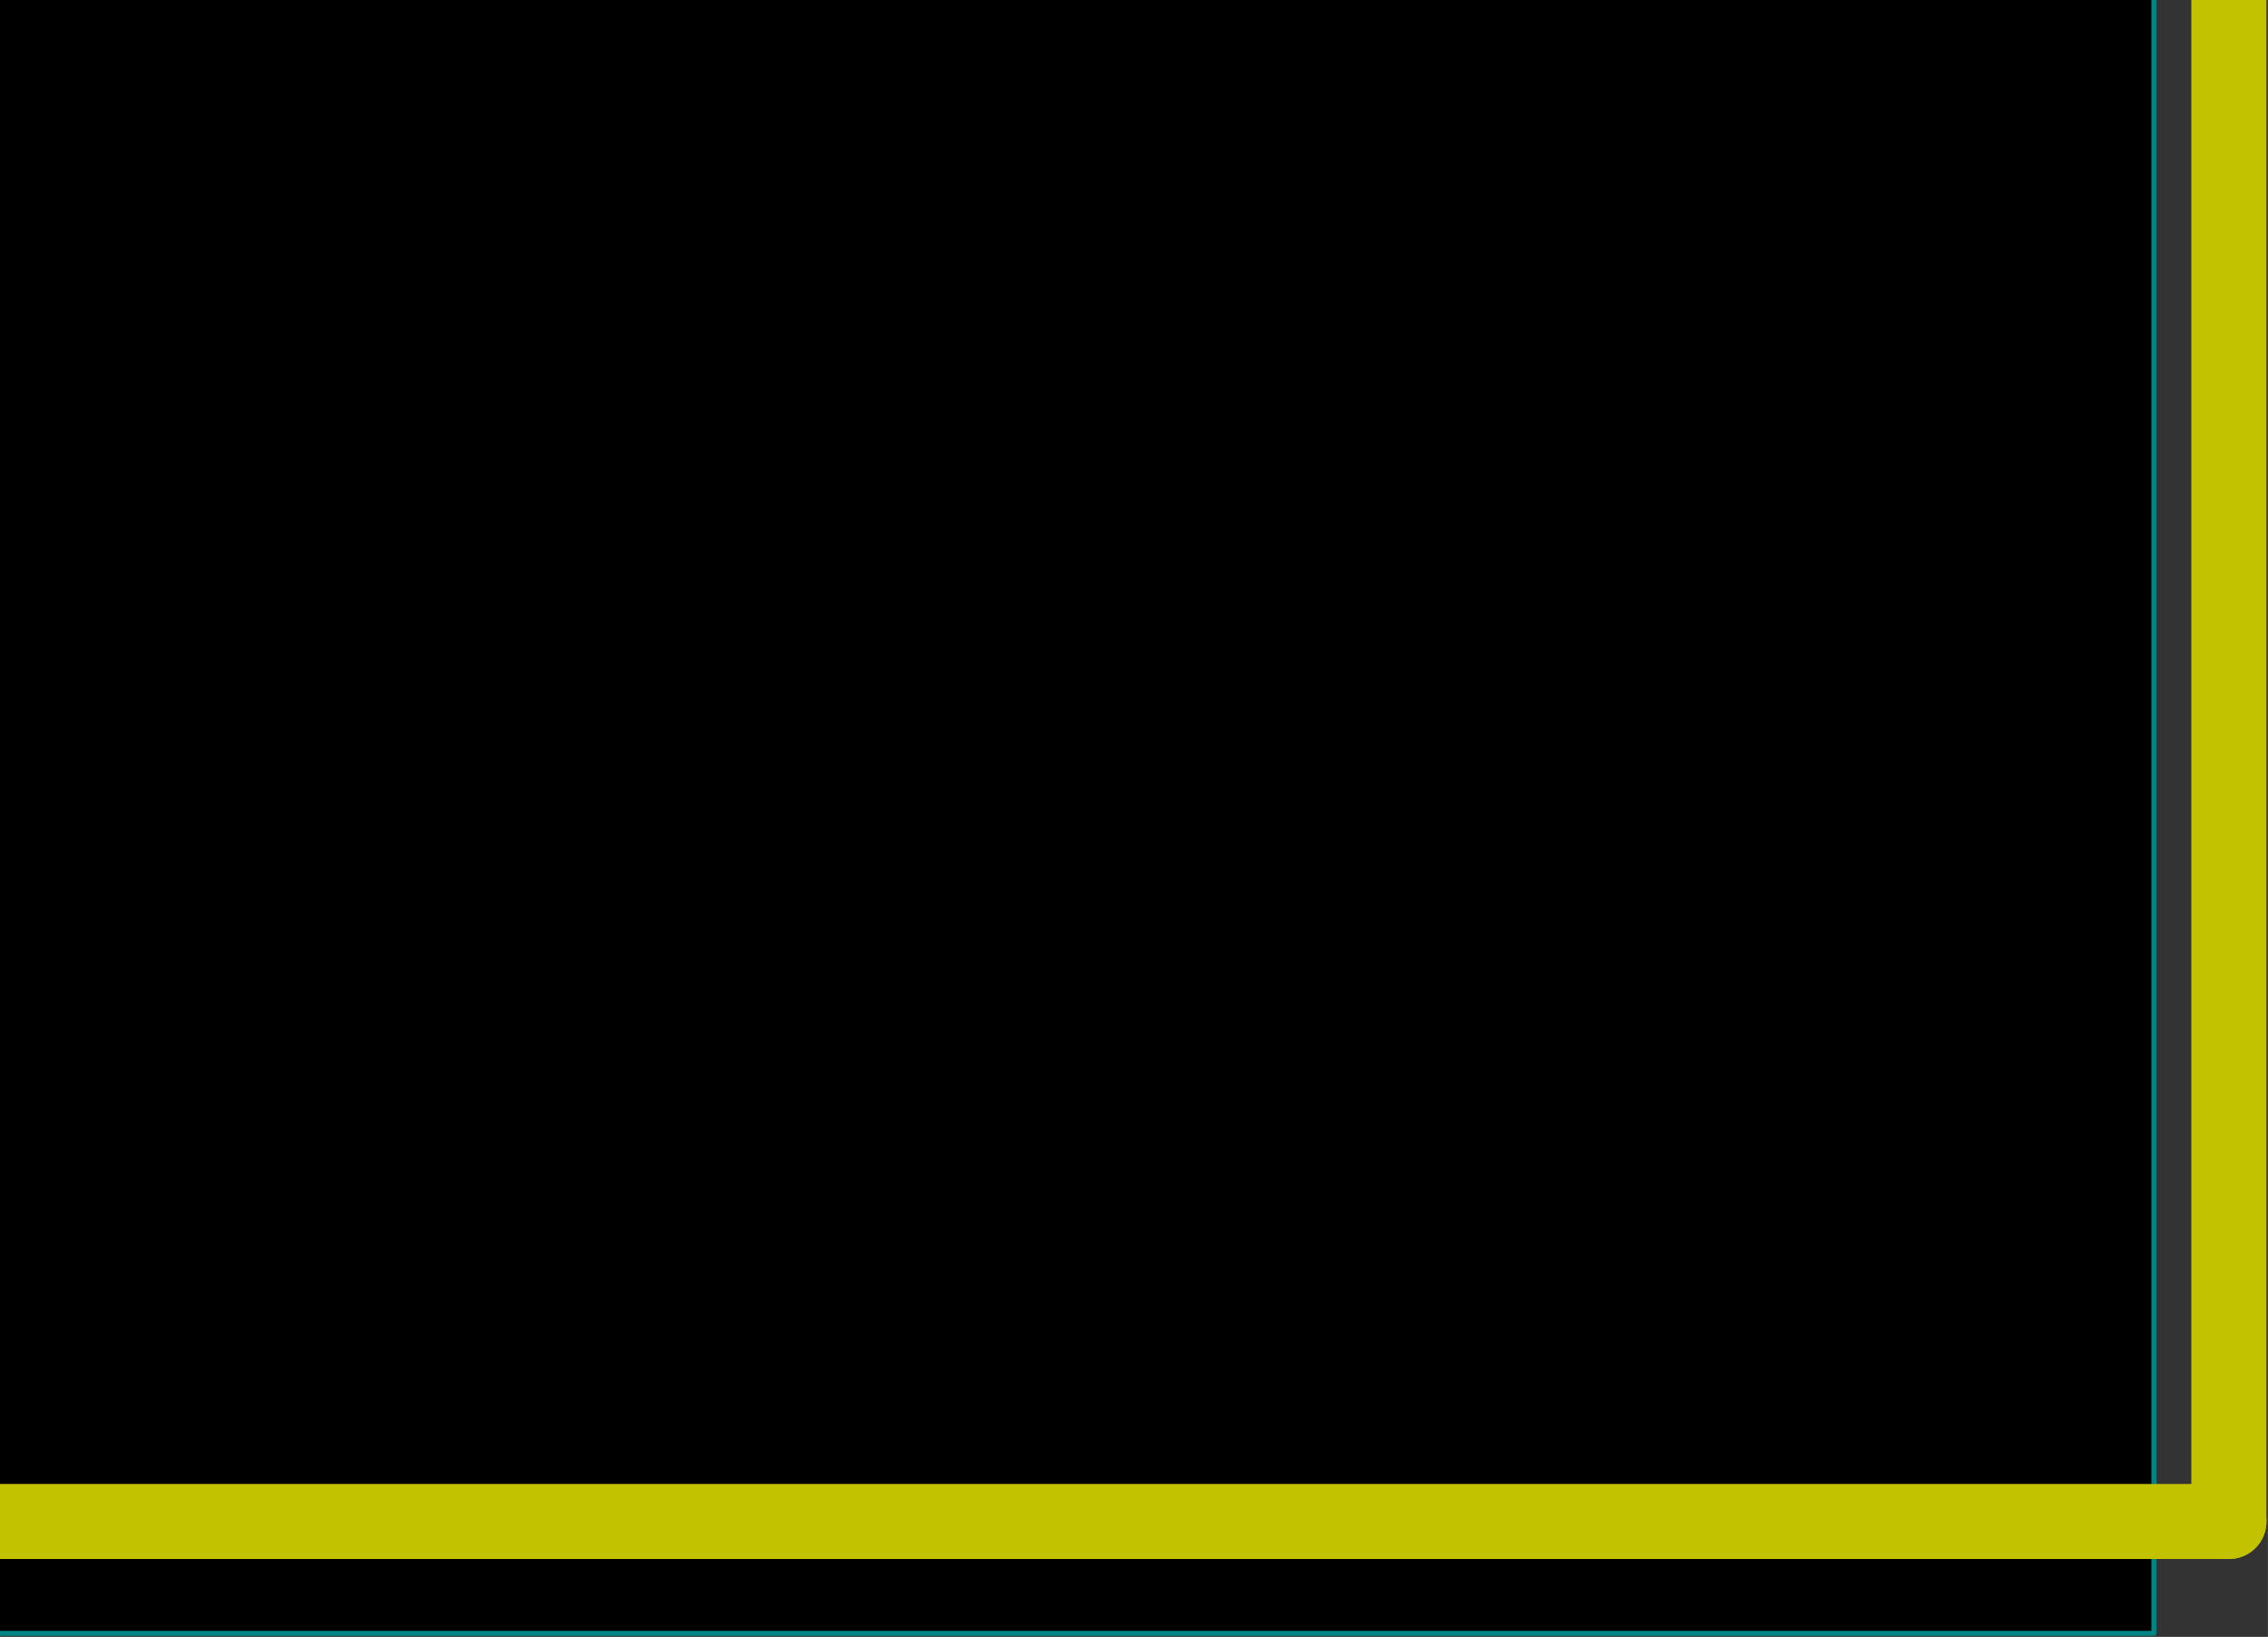 <?xml version="1.0" encoding="UTF-8" standalone="no"?>
<svg
   xmlns:dc="http://purl.org/dc/elements/1.1/"
   xmlns:cc="http://creativecommons.org/ns#"
   xmlns:rdf="http://www.w3.org/1999/02/22-rdf-syntax-ns#"
   xmlns:svg="http://www.w3.org/2000/svg"
   xmlns="http://www.w3.org/2000/svg"
   id="svg1126"
   viewBox="0 0 23573.914 17019.919"
   height="4.323cm"
   width="5.988cm"
   version="1.1">
  <rect x="0" y="0" width="23573.914" height="17019.919" fill="#333333" stroke="none"/>
  <defs
     id="defs1130" />
  <title
     id="title2">SVG Picture created as captobox-F_SilkS.svg date 2019/07/12 15:38:35 </title>
  <desc
     id="desc4">Picture generated by PCBNEW </desc>
  <g
     transform="matrix(13.217,0,0,13.217,-476434.62,-514181.65)"
     id="g948"
     style="fill:#000000;fill-opacity:1;stroke:#008484;stroke-width:3.937;stroke-linecap:round;stroke-linejoin:round;stroke-opacity:1">
    <path
       id="path892"
       d="M 37741,40188 H 14258 V 29507 h 14534 v 87 l 1,69 v 53 l 1,40 1,27 3,18 3,10 4,5 5,2 h 2 l 11,-2 6,-8 2,-19 1,-33 v -14 l 2,-51 6,-34 12,-20 18,-9 11,-1 23,3 15,10 9,22 4,35 v 38 l 1,40 1,25 4,12 8,5 13,1 h 26 l -3,-67 h 41 l 7,35 23,23 37,8 7,1 29,-3 21,-7 4,-2 10,-7 2,7 8,9 12,3 9,-2 6,-6 3,-16 1,-28 1,-44 v -3 l -1,-16 h 71 v 49 l 1,33 2,19 5,10 7,3 5,1 10,-2 6,-7 3,-18 1,-31 v -26 l 1,-32 h 118 l 4,42 11,35 7,12 28,21 36,6 36,-11 16,-5 3,5 9,8 16,3 h 25 v -215 h 40 l 5,20 9,33 14,47 16,49 12,33 9,20 9,9 9,2 h 1 l 12,-6 11,-17 12,-30 9,-29 12,-35 11,-25 7,-10 h 2 l 7,13 10,27 11,36 2,5 12,39 11,22 10,10 7,2 8,-3 8,-8 9,-17 11,-28 4,-11 h 71 l 7,35 23,23 37,8 7,1 29,-3 21,-7 4,-2 10,-7 2,7 8,9 12,3 9,-2 6,-6 3,-16 1,-28 1,-44 v -3 l -2,-55 -5,-38 -12,-24 -19,-13 -12,-2 h 110 v 231 h 25 l 12,-1 7,-5 4,-14 2,-25 v -39 l 1,-47 3,-20 h 117 v 33 l 1,10 9,50 18,33 30,19 41,6 32,-3 27,-8 6,-3 13,-13 -4,-14 -2,-2 -12,-10 -14,2 -15,7 -33,8 -30,-8 -21,-20 -7,-27 9,-5 24,-3 35,-1 h 7 75 v -31 l -8,-44 -22,-34 -33,-21 -42,-5 -36,14 -29,27 -13,21 -6,22 h -117 l 1,-10 10,-18 18,-9 27,-4 v 0 l 27,-7 11,-13 -5,-15 -19,-7 -25,1 -21,7 -19,7 -9,-2 v 0 l -9,-7 -16,-3 h -25 -110 l -18,-3 h -23 l -36,3 -25,8 -13,12 3,12 10,7 20,6 7,-5 14,-8 25,-1 23,5 11,6 9,20 3,15 -2,14 -9,7 -21,2 h -20 l -45,6 -29,15 -13,27 -1,16 h -71 l 10,-29 18,-56 17,-57 3,-17 -10,-4 -8,1 -13,5 -10,12 -9,23 -11,39 v 2 l -10,36 -9,27 -6,14 -2,1 -5,-9 -10,-24 -12,-33 -4,-12 -16,-46 -15,-27 -13,-7 -13,13 -15,32 -12,33 -13,35 -11,26 -8,12 h -2 l -6,-13 -9,-28 -10,-35 -1,-5 -11,-38 -8,-22 -10,-10 -11,-3 -9,1 -5,4 -1,11 h -40 v -116 h -25 l -14,2 -7,7 -3,17 -1,33 v 60 l -28,-14 -35,-8 -34,8 -26,21 -6,10 -9,36 -3,43 h -118 v -15 l 4,-30 10,-18 18,-9 27,-4 v 0 l 28,-8 10,-12 -5,-16 -18,-8 -26,2 -19,7 -20,8 -10,-1 v -1 l -9,-8 -11,-2 -9,2 -6,6 -3,14 -2,25 v 40 29 h -71 l -1,-39 -5,-38 -12,-24 -19,-13 -30,-5 h -23 l -36,3 -25,8 -13,12 3,12 10,7 20,6 7,-5 14,-7 25,-2 27,5 h 3 l 12,15 4,21 -1,16 -7,9 -18,3 h -26 l -45,6 -29,15 -13,27 -1,16 h -41 l -1,-27 -4,-53 -6,-36 -11,-24 -16,-16 -19,-9 -32,-2 -26,8 -35,14 v -95 l 1,-44 1,-28 3,-14 5,-4 8,2 36,10 h 35 l 25,-8 18,-25 10,-36 4,-43 -1,-2 h 46 l 1,36 5,23 12,19 11,11 35,23 41,7 40,-9 13,-8 15,-14 -1,-12 -3,-3 -16,-9 -14,4 -32,11 -31,-3 -24,-13 -12,-21 v -6 l 2,-9 10,-6 21,-2 37,-1 h 5 38 l 22,-2 11,-5 3,-9 1,-4 h 50 v 51 l 1,34 2,20 4,11 7,4 h 6 l 10,-1 5,-8 4,-17 1,-31 v -28 -41 l 2,-27 5,-16 9,-10 9,-7 19,-10 16,1 15,9 12,10 8,11 3,19 2,31 v 30 42 l 2,25 4,13 7,5 h 7 l 9,-1 6,-7 3,-16 1,-16 h 151 l 9,13 23,13 31,10 33,4 v 0 l 45,-8 23,-13 22,-27 4,-21 -5,-32 -12,-14 h 57 l 2,37 4,24 11,18 10,10 34,22 40,4 39,-12 16,-11 20,-28 12,-40 2,-45 -2,-7 h 53 v 0 46 l 2,31 5,20 7,15 7,8 27,17 32,6 29,-6 10,-6 12,-8 6,8 12,10 12,2 8,-1 5,-6 3,-15 2,-26 1,-41 v -26 h 60 v 115 h 25 12 l 7,-5 4,-13 2,-24 v -40 -7 -24 h 116 l 1,34 7,22 14,19 10,10 37,22 41,7 38,-9 16,-10 15,-14 -1,-9 -8,-8 -17,-9 -11,7 -22,10 h -29 l -25,-10 -5,-4 -17,-29 -4,-23 h 165 l 7,40 21,37 6,6 30,17 38,8 38,-4 25,-11 12,-12 -3,-13 -4,-5 -15,-11 -9,5 -23,10 -29,-1 -27,-10 -12,-11 -12,-19 -4,-11 9,-4 25,-3 34,-1 h 7 75 v -39 l -8,-43 -25,-33 -37,-19 -10,-2 -37,2 -31,19 -23,29 -15,38 -3,41 h -165 l -2,-14 5,-32 20,-30 29,-12 35,4 25,6 16,-5 4,-3 6,-10 -7,-10 -23,-12 -45,-12 -39,5 -32,22 -23,36 -9,49 v 12 h -116 v -20 l 2,-28 5,-16 7,-10 6,-3 25,-6 17,1 23,-2 12,-12 6,-14 -7,-8 -17,-4 -36,1 -17,7 -17,10 -10,-4 -5,-7 -17,-11 -10,2 -8,5 -5,12 -2,22 -2,34 v 49 h -60 v -5 -51 l -1,-34 -3,-20 -4,-11 -6,-4 h -6 l -10,2 -6,7 -3,16 -1,30 v 33 l -2,50 -4,33 -9,19 -16,9 -16,1 -23,-4 -16,-14 -10,-27 -4,-42 v -29 l -1,-41 -2,-25 -4,-13 -7,-4 -6,-1 -10,1 -6,7 -3,16 -1,28 v 45 h -53 l -6,-34 -2,-3 -22,-32 -33,-19 -38,-6 -37,10 -29,24 -13,22 -6,30 -2,36 h -57 l -6,-7 -34,-12 -23,-4 -33,-5 -17,-7 -7,-12 -1,-5 6,-19 19,-11 29,-2 25,6 26,4 19,-8 4,-14 -9,-9 -22,-9 -28,-6 -29,-2 -15,1 -35,14 -23,23 -10,28 4,28 17,23 32,14 6,1 40,7 25,6 12,6 4,9 -1,10 -5,15 -15,7 -26,3 h -30 l -23,-6 -4,-2 -19,-7 -18,4 -8,12 v 1 h -151 l 1,-12 v -43 -46 l -2,-30 -5,-19 -7,-14 -11,-11 -32,-21 -34,-1 -27,13 -16,10 -6,-3 v -7 l -9,-13 -11,-3 -9,1 -5,6 -4,14 -2,24 v 40 35 h -50 v -3 l -8,-47 -21,-37 -32,-23 -40,-7 -15,1 -37,15 -24,30 -12,44 -1,29 h -46 l -3,-41 -12,-37 -17,-24 -28,-17 h -28 l -29,11 -19,9 -8,-1 -1,-8 -8,-11 -12,-3 -5,1 -5,3 -3,7 -3,15 -1,23 -2,34 v 47 l -1,61 v 79 40 H 14258 v -188 h 14294 l 1,36 6,23 12,19 10,11 30,22 32,7 h 4 l 34,-6 29,-20 3,-3 19,-22 8,-24 2,-33 -3,-50 -12,-35 -22,-24 -14,-8 -40,-12 -40,6 -33,22 -5,6 -14,23 -6,32 -1,30 H 14258 v -885 h 7153 l 1,60 15,57 30,50 43,38 50,26 55,11 53,-3 48,-19 3,-2 22,-15 11,-4 3,7 v 7 l 2,12 9,5 21,1 26,-1 57,-3 v -200 h 55 l 9,63 26,54 38,45 48,32 56,19 59,3 61,-15 2,-1 47,-28 41,-39 20,-30 14,-28 h -57 l -58,7 -40,13 -31,12 -26,2 -20,-4 -27,-13 -24,-20 -15,-22 -2,-9 9,-2 26,-2 39,-1 49,-1 h 31 61 l 44,-1 29,-3 17,-3 8,-6 v 0 l 3,-29 -7,-40 -14,-43 -19,-37 -39,-49 -48,-32 -59,-15 -32,-2 -67,9 -56,25 -45,40 -32,53 -17,64 -2,34 h -55 v -335 h 176 l 17,35 12,23 10,11 2,1 11,-4 26,-10 35,-15 18,-8 37,-17 30,-13 18,-8 3,-2 v -8 h 146 v 550 l 58,3 35,1 20,-4 8,-8 6,-9 13,3 18,10 41,15 49,4 51,-7 24,-8 54,-32 39,-45 24,-58 7,-69 -1,-39 -5,-36 -5,-21 -26,-43 -39,-39 -38,-24 -27,-9 h 189 v 204 l 1,61 1,55 1,45 2,32 2,16 v 1 l 13,3 26,3 h 26 59 v -125 -50 l 1,-9 h 110 l 14,55 27,50 39,42 50,30 59,16 26,1 38,-2 35,-6 12,-3 58,-29 44,-42 29,-55 12,-66 v -17 l -8,-69 -24,-58 -39,-45 -52,-31 -31,-7 h 210 v 163 l 1,70 2,54 6,40 9,29 14,22 19,18 22,15 38,15 45,5 43,-5 10,-5 h 442 l 125,-6 v -550 l -63,-3 -42,-2 h 180 v 560 h 120 v -216 h 53 l 6,59 19,55 34,49 48,38 9,6 44,14 49,5 49,-5 36,-14 22,-12 h 11 l 4,7 11,9 26,5 h 29 61 v -420 h 70 v 421 l 125,-6 3,-129 2,-60 1,-16 h 109 l 8,71 23,57 36,45 50,30 60,14 40,1 40,-4 27,-8 21,-15 v 0 l 25,-24 v 22 l 2,12 9,6 19,3 h 30 60 v -119 h 45 v 14 l 9,24 4,9 29,37 42,26 51,16 54,3 52,-10 8,-3 41,-26 30,-36 15,-41 1,-14 -3,-37 -12,-29 -21,-24 -36,-22 -51,-22 -30,-11 -30,-12 -13,-11 -3,-14 1,-1 10,-19 20,-6 21,7 6,6 17,8 28,6 32,2 28,-3 19,-6 2,-2 v -18 l -11,-25 -18,-27 -23,-22 -14,-10 -46,-15 -52,-3 -51,9 -44,21 -33,30 -6,8 -17,46 2,42 21,38 40,34 56,27 46,19 29,17 12,15 -3,15 -3,4 -23,14 -26,-1 -22,-15 -2,-3 -11,-12 -19,-6 -33,-2 h -6 l -32,2 -24,4 -8,5 h -45 v -379 h 2933 l 3,121 2,122 108,20 44,9 38,9 25,8 9,4 9,15 13,27 14,35 15,38 12,33 7,24 2,7 -6,14 -14,26 -22,34 -20,32 -63,91 85,85 33,33 27,27 18,18 8,7 v 0 l 8,-5 22,-15 31,-21 34,-23 94,-64 95,48 19,-43 10,-23 16,-39 20,-48 22,-54 13,-32 64,-153 -53,-45 -49,-52 -32,-56 -16,-62 -1,-9 2,-68 20,-63 35,-54 47,-44 58,-30 67,-15 23,-1 72,9 63,27 52,44 42,59 9,20 13,49 3,57 -9,57 -14,40 -22,35 -33,38 -37,35 -17,13 -6,6 -3,8 1,12 6,21 11,30 17,44 24,59 3,8 24,57 21,51 17,43 13,31 6,15 9,23 48,-24 48,-25 95,65 94,64 83,-82 33,-33 26,-29 18,-20 6,-9 -5,-12 -15,-23 -21,-33 -19,-27 -25,-37 -20,-31 -12,-21 -3,-8 3,-14 10,-27 13,-35 14,-37 15,-34 11,-25 5,-10 13,-6 28,-8 39,-9 31,-5 44,-9 38,-8 25,-7 9,-4 6,-14 4,-31 2,-49 v -25 -46 l -1,-32 -5,-21 -13,-14 -22,-10 -36,-9 -51,-9 -12,-3 -104,-20 -39,-89 -38,-90 65,-98 26,-39 21,-33 14,-23 5,-11 -7,-9 -18,-21 -27,-28 -30,-31 -82,-82 -103,70 -104,71 -87,-35 -88,-35 -25,-124 -8,-41 h 4233 v 163 l 443,-3 442,-3 3,-77 3,-77 -330,-3 -331,-3 251,-260 85,-88 71,-76 60,-65 48,-57 39,-49 30,-45 22,-40 17,-39 12,-38 7,-39 4,-26 v -87 l -19,-83 -38,-76 -45,-58 -64,-54 -77,-40 -91,-26 -102,-11 -27,-1 -64,2 -60,6 -61,12 -70,18 -51,16 -97,31 v 95 46 l 2,28 5,14 5,1 15,-6 27,-13 36,-15 15,-7 103,-39 96,-23 88,-8 79,7 68,22 58,38 45,53 11,19 13,32 7,36 1,42 -2,34 -4,32 -9,32 -14,33 -21,36 -27,40 -36,46 -46,54 -56,61 -68,72 -80,84 -54,55 -267,275 h -4233 l -17,-83 h -240 l -23,120 -9,47 -9,39 -7,28 -5,12 v 0 l -12,6 -26,12 -35,15 -16,6 -81,33 -104,-71 -103,-71 -83,82 -32,33 -27,28 -18,20 -6,10 6,11 15,23 21,33 24,34 25,38 22,33 13,22 5,10 -4,13 -10,25 -14,33 -15,35 -14,32 -12,24 -4,7 -13,8 -26,8 -31,7 -44,8 -47,9 -24,5 -53,11 h -2933 v -63 l -62,3 -63,3 -3,77 -2,37 -3,27 -4,13 -1,1 -13,-5 -19,-10 -34,-11 -45,-3 -46,4 -40,13 -3,1 -51,36 -36,47 -20,60 -5,58 h -109 l 2,-27 7,-30 10,-18 16,-11 23,-7 7,-1 34,-7 v -59 l -1,-33 -2,-18 -8,-8 -14,-1 h -4 l -28,6 -27,15 -18,12 h -7 l -1,-7 -4,-9 -15,-5 -30,-2 h -11 -60 -70 -61 l -38,2 -21,5 -7,7 -6,8 -13,-3 -18,-10 -41,-15 -49,-4 -51,7 -35,13 -51,36 -36,46 -23,54 -8,58 h -53 v -344 h -120 -180 l -20,-1 v 562 h -442 l 23,-10 1,-1 23,-15 11,-3 3,11 v 3 l 4,9 14,4 h 29 l 11,-1 58,-3 v -99 h 66 l 1,44 1,32 1,15 v 1 l 14,8 32,4 h 19 61 v -421 l -63,3 -62,3 -3,195 -1,61 v 55 h -66 v -311 l -63,-3 -63,-3 v 128 l -1,64 -2,47 -6,32 -10,20 -15,11 -22,4 h -14 l -25,-1 -18,-7 -13,-15 -8,-26 -4,-39 -1,-55 -1,-34 v -128 h -120 -210 l -34,-8 -33,-2 -68,9 -58,25 -44,40 -34,55 -17,58 -1,59 h -110 l 1,-35 4,-33 3,-18 h 1 l 15,-15 27,-13 8,-3 40,-12 v -58 l -1,-33 -3,-18 -8,-7 -11,-1 -23,5 -28,13 -4,2 -21,12 h -10 l -1,-7 -5,-9 -17,-4 -32,-2 h -7 -60 -189 l -12,-4 -46,-5 -45,2 -36,11 -2,1 -21,11 -11,4 -4,-9 -3,-25 -1,-35 v -11 -10 h 1562 l 7,18 18,9 33,3 h 11 61 v -101 l -63,3 -62,3 -4,33 -1,32 h -1562 v -71 l -63,3 -62,3 h -146 v -3 l -8,-20 -13,-23 -13,-20 -11,-9 v 0 l -17,4 -25,12 -4,2 -29,17 -35,20 -17,9 -47,26 h -176 v -15 l -62,-3 -63,-3 v 171 l -32,-20 -38,-14 -48,-6 -49,4 -36,10 -47,30 -37,43 -25,53 -12,58 h -7153 v -2017 h 2774 l 2,30 3,17 1,1 h 11 l 27,-3 38,-6 46,-7 49,-9 49,-10 44,-9 35,-8 16,-5 h 4 l 3,3 3,7 2,13 2,22 1,30 1,41 1,53 v 68 l 1,83 v 99 112 536 h -310 v 161 l 402,-3 403,-3 3,-77 3,-78 h -311 v -60 h 3834 v 572 l 62,-3 63,-3 2,-218 h 50 l 4,55 18,53 32,47 46,39 26,14 63,21 60,1 61,-18 12,-5 28,-18 28,-24 25,-26 18,-24 7,-19 -1,-3 h 44 l 6,32 18,41 33,32 45,22 52,11 58,-2 33,-8 32,-15 31,-24 5,-6 20,-27 8,-28 2,-28 -6,-45 -20,-35 -35,-28 -53,-22 -47,-17 -29,-15 -14,-13 -2,-15 1,-3 14,-13 21,-4 19,6 7,8 9,9 22,5 38,1 h 2 65 l -7,-27 -20,-46 -35,-33 -36,-14 h 336 v 571 h 130 v -85 l 1,-39 v -29 l 2,-16 v -1 l 10,4 21,10 11,6 56,18 h 57 l 54,-17 49,-31 39,-45 21,-40 10,-43 2,-53 -3,-22 h 38 l 1,60 16,56 29,48 40,40 48,29 55,16 h 59 l 61,-17 12,-5 36,-23 31,-28 24,-30 11,-26 v -5 l -9,-9 -22,-4 h -31 l -33,4 -29,7 -19,10 -29,14 -31,6 -33,-7 -29,-15 -20,-22 -5,-17 1,-7 5,-6 13,-3 22,-2 35,-1 h 51 28 155 v -48 l -9,-62 -23,-52 -34,-39 h 86 l 1,30 4,15 10,5 h 15 30 v 159 l 1,54 1,48 2,36 2,23 1,5 13,3 27,1 h 23 l 55,-3 6,-326 h 30 l 17,-1 9,-6 3,-18 v -25 -29 l -4,-15 -11,-5 -15,-1 h 60 v 209 l 1,63 1,55 1,46 2,33 1,17 1,1 13,4 26,2 26,1 h 58 v -381 h 41 v 30 l 4,15 11,5 h 15 30 v 159 54 l 1,48 2,36 2,23 2,5 13,3 26,1 h 23 l 56,-3 2,-125 h 70 l 7,32 10,29 13,22 37,28 49,19 54,9 53,-3 33,-10 26,-16 h 421 621 v -271 h 290 v 281 h 251 v -281 h 290 v -259 l -143,-3 -142,-3 -3,-137 -3,-138 h -250 v 280 h -289 l -3,-132 -3,-133 h -611 v 260 l 311,5 310,5 v 250 l -621,11 -2,132 -3,133 h -421 l 19,-12 29,-40 13,-49 v -9 l -6,-45 -20,-35 -36,-28 -52,-22 -47,-17 -30,-15 -14,-13 v -13 l 4,-6 20,-14 21,-1 15,11 1,2 10,9 21,5 38,1 h 2 65 l -6,-27 -21,-46 -35,-33 -49,-19 -53,-5 -61,8 -49,24 -35,37 -21,44 -1,40 18,37 38,33 58,31 14,6 46,20 27,17 12,15 -3,14 -7,9 -25,14 -25,-3 -16,-15 -11,-12 -17,-6 -29,-2 h -20 -64 -70 l 3,-201 h 30 l 18,-1 8,-6 3,-18 1,-25 -1,-29 -4,-15 -10,-5 -15,-1 h -30 v -140 h -130 v 140 h -30 l -18,1 -9,7 -3,18 v 24 h -41 v -50 h -130 -60 -30 v -70 h 91 l 7,19 18,9 33,2 h 11 60 v -101 l -125,6 -3,34 -1,31 h -91 v -70 h -130 v 140 h -30 l -18,1 -9,7 -3,18 v 24 h -86 l -2,-2 -44,-31 -51,-19 -54,-7 -55,5 -51,18 -47,31 -38,46 -18,34 -17,63 h -38 l -3,-31 -13,-45 -1,-2 -26,-44 -37,-38 -41,-26 -24,-7 -51,-4 -52,5 -44,14 -16,9 -21,14 -9,3 -2,-9 v -6 l -2,-11 -9,-7 -21,-2 -28,-1 h -60 -336 l -13,-5 -53,-5 -61,8 -49,24 -36,37 -20,44 -1,40 18,37 38,33 58,31 14,6 45,20 28,17 12,15 -3,14 -7,9 -25,14 -25,-3 -17,-15 -10,-12 -17,-6 -29,-2 h -20 -64 -44 l -1,-4 -12,-3 -26,-3 h -24 l -43,3 -30,11 -8,6 -38,18 h -41 l -39,-17 -14,-12 -19,-21 -4,-12 6,-7 15,-3 30,-3 43,-2 51,-1 h 23 148 l -1,-48 -9,-64 -26,-54 -41,-45 -53,-31 -63,-17 -33,-2 -62,9 -53,23 -42,36 -32,45 -21,51 -8,54 h -50 l 1,-65 2,-283 h -130 -3834 v -240 h 7067 v 250 h 260 v -250 h -260 -7067 v -501 h 6844 283 v -27 l 8,-45 20,-36 30,-26 34,-13 37,2 35,18 7,7 22,28 9,30 -4,34 -19,40 -33,48 -48,56 -19,21 -56,63 -41,53 -26,45 -14,39 -2,22 v 32 h 256 l 14,-36 14,-25 27,-35 40,-44 39,-39 55,-57 41,-48 30,-42 19,-39 11,-41 4,-44 1,-21 -2,-45 -5,-34 -11,-32 -13,-27 -38,-57 h 2755 l 3,71 9,63 8,31 46,107 60,94 72,80 83,66 93,50 100,33 107,15 h 74 l 51,-5 53,-9 45,-11 2,-1 102,-41 92,-58 80,-71 66,-85 51,-95 33,-105 2,-9 7,-29 6,-14 5,3 7,20 9,39 2,6 30,91 48,87 63,81 75,70 85,59 92,44 32,11 71,16 82,7 84,-2 79,-10 44,-11 97,-39 91,-57 82,-70 67,-80 3,-4 28,-47 26,-52 22,-53 14,-47 6,-36 2,-23 6,-4 7,13 9,28 4,17 27,86 45,86 61,82 25,27 79,74 82,55 88,37 95,22 105,7 110,-8 98,-23 90,-39 85,-57 64,-57 70,-84 53,-92 36,-99 18,-104 1,-107 -18,-107 -37,-105 -10,-23 -49,-79 -64,-74 -76,-66 -83,-54 -87,-38 -46,-14 -61,-10 -70,-4 h -72 l -66,7 -36,7 -98,35 -94,52 -84,66 -72,79 -26,37 -27,46 -25,52 -20,51 -14,46 -5,34 -2,22 -5,4 -8,-12 -8,-28 -4,-21 -27,-90 -44,-86 -59,-80 -71,-72 -81,-60 -88,-47 -86,-28 -62,-10 -73,-4 -76,1 -68,8 -28,5 -89,30 -85,47 -80,60 -70,71 -58,78 -44,84 -26,82 -9,43 -7,23 -5,5 -6,-13 -7,-31 -2,-9 -32,-102 -49,-95 -68,-87 -4,-4 -80,-74 -83,-55 -90,-37 -99,-22 -74,-7 h -90 l -77,10 -72,19 -72,32 -7,4 -86,56 -78,71 -67,83 -52,91 -25,63 -15,60 -8,70 -3,74 h -2755 l -5,-8 -57,-52 -67,-39 -76,-24 -82,-9 -85,6 -86,23 -34,14 -68,41 -56,56 -44,69 -28,80 -11,60 -6,58 h -6844 v -440 l -103,1 -59,2 -64,6 -74,12 -65,12 -160,33 -3,79 -1,38 h -2774 v -1806 h 6101 l 3,84 8,77 7,39 39,126 55,118 69,107 84,95 96,83 106,68 115,52 123,34 51,9 67,5 h 78 l 81,-6 78,-10 44,-9 122,-39 112,-56 101,-73 89,-89 78,-105 9,-14 17,-28 11,-22 4,-8 -10,-2 -26,-2 -39,-1 -49,-1 h -26 -149 l -59,59 -77,63 -86,47 -93,31 -98,15 -100,-1 -99,-16 -97,-33 -91,-49 -79,-60 -70,-74 -54,-82 -40,-90 -3,-10 h 1531 l 4,72 8,64 6,24 31,93 43,83 57,77 45,48 84,75 90,56 95,39 105,22 101,6 51,-1 52,-5 44,-7 7,-1 67,-21 69,-33 66,-38 44,-34 24,-21 19,-14 7,-4 3,9 2,25 1,34 v 7 75 h 230 v -1301 h 270 v 859 130 l 1,123 v 117 107 l 1,98 1,86 1,73 1,59 v 42 l 2,25 v 6 l 13,3 27,2 h 40 38 l 111,-3 5,-289 5,-289 24,26 38,33 51,35 58,32 59,26 22,8 41,12 38,7 42,5 52,1 20,1 104,-5 91,-16 82,-28 76,-44 74,-59 39,-37 43,-44 32,-37 25,-36 22,-39 10,-19 41,-101 23,-103 9,-110 v -6 l -9,-119 -27,-111 -44,-103 -59,-93 -74,-81 -88,-68 -65,-37 -92,-38 h -3 571 v 209 h 190 v 1091 h 230 v -660 h 286 l 1,58 2,45 5,37 8,36 7,24 41,107 55,94 70,87 1,1 85,77 93,60 99,43 79,21 65,6 73,1 76,-6 69,-12 46,-12 15,-7 h 666 273 l 109,-1 90,-2 71,-3 54,-4 25,-4 95,-25 81,-40 71,-55 16,-15 58,-76 45,-84 28,-92 14,-94 -4,-94 -14,-66 h 159 l 5,93 15,86 36,104 52,97 66,89 78,76 87,60 32,17 109,44 112,23 113,4 101,-13 97,-29 h 489 l 9,1 26,2 38,1 h 47 7 128 l 155,-244 48,-76 39,-59 30,-44 23,-31 15,-17 9,-7 2,1 8,12 17,26 24,38 30,49 34,55 31,52 37,60 34,55 29,48 23,37 16,24 6,9 12,6 24,3 38,2 56,-1 h 8 l 126,-3 -195,-320 -45,-73 -41,-69 -37,-61 -32,-53 -25,-42 -17,-29 -8,-14 -1,-1 -1,-7 2,-11 7,-16 12,-23 19,-32 26,-42 35,-53 45,-68 47,-70 46,-69 42,-64 37,-57 32,-48 23,-36 16,-24 5,-9 -10,-2 -25,-1 -39,-1 -47,-1 h -13 -134 l -133,216 -37,59 -33,53 -28,44 -22,35 -14,21 -5,7 -7,-7 -15,-22 -23,-35 -28,-45 -33,-52 -22,-37 -35,-58 -33,-53 -28,-46 -21,-35 -14,-22 -4,-6 -8,-7 -12,-5 -20,-3 -32,-1 -47,1 h -22 l -128,3 187,300 43,70 40,65 36,58 30,48 23,38 14,24 5,9 -4,11 -14,25 -23,39 -31,50 -37,59 -42,66 -46,72 -14,21 -48,73 -44,68 -39,60 -33,52 -26,41 -18,28 -8,13 v 2 h -489 l 4,-2 96,-49 88,-64 78,-78 66,-89 52,-98 35,-102 13,-70 6,-78 v -79 l -7,-73 -8,-38 -12,-38 -18,-48 -21,-48 -6,-12 -21,-42 -22,-35 -28,-35 -36,-39 -25,-25 -83,-74 -85,-56 -90,-38 -97,-22 -109,-8 h -12 l -53,1 -42,3 -37,7 -41,12 -18,7 -105,46 -95,62 -84,76 -70,87 -56,97 -38,104 -2,8 -15,85 -5,94 h -159 l -6,-24 -26,-63 -34,-52 -46,-50 -51,-41 -35,-21 -55,-26 40,-29 53,-48 43,-61 18,-36 15,-48 8,-61 1,-68 -6,-67 -12,-62 -6,-19 -38,-82 -53,-68 -68,-56 -84,-43 -99,-30 -65,-11 -32,-3 -47,-3 -59,-2 -66,-2 h -69 -15 -218 v 1731 h -666 l 90,-40 93,-62 82,-76 69,-88 55,-98 39,-106 22,-111 3,-116 v -8 l -17,-113 -35,-107 -52,-100 -67,-91 -81,-78 -93,-64 -22,-12 -87,-39 -87,-24 -94,-11 -33,-1 -77,3 -67,9 -65,20 -72,30 -4,2 -101,60 -89,74 -75,88 -60,101 -37,92 -12,39 -8,35 -5,38 -2,47 -1,47 h -286 v -431 h 190 v -209 l -92,-3 -93,-3 -5,-425 h -230 l -5,425 -93,3 -92,3 h -571 l -93,-22 -105,-9 h -17 l -109,8 -99,24 -91,41 -87,59 -4,3 -55,45 v -150 h -241 -270 -230 v 151 l -57,-46 -93,-63 -101,-45 -107,-27 -113,-8 -116,11 -4,1 -104,29 -98,46 -89,62 -78,77 -65,89 -52,100 -31,93 -11,57 -5,69 -1,75 h -1531 l -29,-105 -13,-114 6,-111 25,-108 43,-102 61,-94 55,-63 81,-72 84,-53 89,-35 97,-19 108,-3 7,1 106,12 94,27 85,43 78,60 26,26 58,59 h 142 50 l 43,-1 31,-2 16,-2 h 2 l -6,-16 -13,-28 -20,-34 -23,-38 -24,-34 -74,-88 -89,-77 -101,-64 -111,-49 -70,-22 -53,-10 -65,-8 -73,-4 -72,-2 -65,2 -48,6 -129,31 -120,49 -110,67 -96,80 -93,100 -74,107 -57,116 -38,113 -13,65 -7,78 -3,84 h -6101 v -1400 h 23483 z"
       style="fill:#000000;fill-opacity:1;fill-rule:evenodd;stroke:#008484;stroke-width:3.937;stroke-linecap:round;stroke-linejoin:round;stroke-opacity:1" />
    <path
       id="path894"
       d="m 28902,29240 18,17 10,34 2,30 -2,32 -5,24 -5,8 -23,11 -28,-2 -21,-13 -12,-24 -4,-34 4,-35 13,-27 3,-4 27,-18 z"
       style="fill:#000000;fill-opacity:1;fill-rule:evenodd;stroke:#008484;stroke-width:3.937;stroke-linecap:round;stroke-linejoin:round;stroke-opacity:1" />
    <path
       id="path896"
       d="m 29158,29722 4,10 1,10 -7,24 -19,12 -25,8 -15,-1 -17,-9 -2,-2 -13,-18 -1,-14 7,-13 17,-7 27,-3 29,-1 z"
       style="fill:#000000;fill-opacity:1;fill-rule:evenodd;stroke:#008484;stroke-width:3.937;stroke-linecap:round;stroke-linejoin:round;stroke-opacity:1" />
    <path
       id="path898"
       d="m 29549,29632 16,16 7,30 1,25 -2,31 -6,24 -4,8 -22,10 h -27 l -23,-10 -6,-8 -7,-23 -3,-30 v -2 l 5,-42 15,-25 26,-9 h 2 z"
       style="fill:#000000;fill-opacity:1;fill-rule:evenodd;stroke:#008484;stroke-width:3.937;stroke-linecap:round;stroke-linejoin:round;stroke-opacity:1" />
    <path
       id="path900"
       d="m 30127,29719 13,5 4,13 v 6 l -8,23 -18,12 -25,8 -17,-1 -19,-13 -5,-3 -14,-19 3,-16 20,-12 35,-4 h 4 z"
       style="fill:#000000;fill-opacity:1;fill-rule:evenodd;stroke:#008484;stroke-width:3.937;stroke-linecap:round;stroke-linejoin:round;stroke-opacity:1" />
    <path
       id="path902"
       d="m 30527,29624 17,13 18,23 1,16 -18,9 -36,2 -33,-1 -17,-5 -5,-9 7,-17 13,-18 20,-14 15,-6 z"
       style="fill:#000000;fill-opacity:1;fill-rule:evenodd;stroke:#008484;stroke-width:3.937;stroke-linecap:round;stroke-linejoin:round;stroke-opacity:1" />
    <path
       id="path904"
       d="m 28663,29242 19,15 15,28 5,36 -6,36 -9,18 -24,18 -29,3 -26,-14 v -1 l -12,-23 -4,-38 v -3 l 2,-33 8,-20 12,-11 27,-14 z"
       style="fill:#000000;fill-opacity:1;fill-rule:evenodd;stroke:#008484;stroke-width:3.937;stroke-linecap:round;stroke-linejoin:round;stroke-opacity:1" />
    <path
       id="path906"
       d="m 29138,29246 22,22 6,12 1,10 -9,5 -22,2 h -19 l -33,-1 -17,-5 -4,-8 8,-21 20,-18 20,-7 z"
       style="fill:#000000;fill-opacity:1;fill-rule:evenodd;stroke:#008484;stroke-width:3.937;stroke-linecap:round;stroke-linejoin:round;stroke-opacity:1" />
    <path
       id="path908"
       d="m 29943,29248 19,23 10,36 1,19 -7,33 -18,25 -24,12 -27,-2 -18,-13 -11,-23 -5,-39 v -2 l 2,-32 7,-19 15,-14 1,-1 30,-10 z"
       style="fill:#000000;fill-opacity:1;fill-rule:evenodd;stroke:#008484;stroke-width:3.937;stroke-linecap:round;stroke-linejoin:round;stroke-opacity:1" />
    <path
       id="path910"
       d="m 30796,29244 21,18 7,21 -5,9 -20,4 -30,1 -30,-1 -20,-3 -5,-4 8,-20 19,-20 23,-11 5,-1 z"
       style="fill:#000000;fill-opacity:1;fill-rule:evenodd;stroke:#008484;stroke-width:3.937;stroke-linecap:round;stroke-linejoin:round;stroke-opacity:1" />
    <path
       id="path912"
       d="m 21678,28361 30,15 22,29 1,3 11,41 -7,43 -22,37 -3,3 -32,20 -40,6 -39,-8 -29,-18 -25,-36 -8,-39 6,-38 19,-32 32,-22 41,-9 v 0 z"
       style="fill:#000000;fill-opacity:1;fill-rule:evenodd;stroke:#008484;stroke-width:3.937;stroke-linecap:round;stroke-linejoin:round;stroke-opacity:1" />
    <path
       id="path914"
       d="m 22149,28342 34,13 27,22 6,9 4,10 -3,6 -12,3 -26,1 h -42 -1 -44 l -28,-3 -14,-4 -4,-7 v -1 l 8,-17 24,-17 32,-14 7,-2 z"
       style="fill:#000000;fill-opacity:1;fill-rule:evenodd;stroke:#008484;stroke-width:3.937;stroke-linecap:round;stroke-linejoin:round;stroke-opacity:1" />
    <path
       id="path916"
       d="m 22665,28363 31,21 20,37 v 0 l 5,38 -6,39 -16,31 -7,7 -27,14 -34,8 -29,-1 h -1 l -39,-20 -26,-32 -11,-39 5,-41 22,-38 22,-21 24,-9 22,-1 z"
       style="fill:#000000;fill-opacity:1;fill-rule:evenodd;stroke:#008484;stroke-width:3.937;stroke-linecap:round;stroke-linejoin:round;stroke-opacity:1" />
    <path
       id="path918"
       d="m 23400,28365 30,22 21,33 6,36 -9,42 -23,33 -33,20 -41,5 -41,-11 -27,-24 -16,-34 -3,-39 10,-38 19,-27 34,-23 37,-5 z"
       style="fill:#000000;fill-opacity:1;fill-rule:evenodd;stroke:#008484;stroke-width:3.937;stroke-linecap:round;stroke-linejoin:round;stroke-opacity:1" />
    <path
       id="path920"
       d="m 24937,28363 16,13 9,10 23,40 4,42 -15,40 -13,17 -36,28 -37,8 -37,-10 -31,-23 -23,-35 -9,-39 v -1 l 6,-24 13,-28 4,-6 16,-21 18,-10 27,-5 13,-1 h 32 z"
       style="fill:#000000;fill-opacity:1;fill-rule:evenodd;stroke:#008484;stroke-width:3.937;stroke-linecap:round;stroke-linejoin:round;stroke-opacity:1" />
    <path
       id="path922"
       d="m 25699,28364 34,22 20,35 2,11 v 42 l -14,39 -25,29 -34,13 -39,1 -38,-10 -21,-14 -25,-37 -9,-39 7,-38 20,-31 33,-23 42,-8 z"
       style="fill:#000000;fill-opacity:1;fill-rule:evenodd;stroke:#008484;stroke-width:3.937;stroke-linecap:round;stroke-linejoin:round;stroke-opacity:1" />
    <path
       id="path924"
       d="m 22892,27674 31,22 19,33 8,37 -5,39 -20,35 -16,15 -36,17 -41,2 -39,-12 -10,-7 -27,-33 -12,-41 4,-43 3,-8 25,-37 36,-22 40,-6 z"
       style="fill:#000000;fill-opacity:1;fill-rule:evenodd;stroke:#008484;stroke-width:3.937;stroke-linecap:round;stroke-linejoin:round;stroke-opacity:1" />
    <path
       id="path926"
       d="m 21843,27663 18,13 17,18 7,13 v 0 l -9,4 -25,3 -36,1 -20,1 -39,-1 -31,-3 -18,-3 -2,-2 7,-12 16,-17 3,-3 34,-19 39,-4 z"
       style="fill:#000000;fill-opacity:1;fill-rule:evenodd;stroke:#008484;stroke-width:3.937;stroke-linecap:round;stroke-linejoin:round;stroke-opacity:1" />
    <path
       id="path928"
       d="m 23368,27658 29,14 22,18 8,17 -9,4 -25,3 -36,1 -20,1 -40,-1 -31,-3 -17,-3 -2,-2 9,-18 22,-18 30,-13 29,-5 z"
       style="fill:#000000;fill-opacity:1;fill-rule:evenodd;stroke:#008484;stroke-width:3.937;stroke-linecap:round;stroke-linejoin:round;stroke-opacity:1" />
    <path
       id="path930"
       d="m 28552,25878 94,21 89,41 82,59 28,25 64,77 47,84 29,87 13,89 -3,89 -18,87 -34,82 -48,76 -62,67 -75,57 -88,44 -47,16 -56,11 -66,4 -69,-2 -62,-9 -28,-7 -69,-26 -57,-32 -55,-43 -18,-16 -69,-75 -51,-82 -32,-89 -16,-94 1,-29 h 156 l 7,65 23,51 38,39 48,25 40,11 34,2 39,-8 4,-1 28,-12 30,-19 27,-22 18,-20 4,-11 -8,-12 -20,-13 -5,-3 -23,-9 -14,1 -14,13 -3,3 -29,19 -35,6 -34,-9 -15,-11 -20,-33 -9,-41 1,-10 h 249 l 7,58 11,30 26,44 36,30 36,17 54,12 49,-4 35,-13 34,-19 30,-25 5,-5 29,-30 -78,-40 -22,24 -28,20 -29,4 -38,-8 -28,-25 -15,-41 -1,-2 -2,-46 10,-40 19,-31 26,-19 30,-5 32,11 20,17 19,21 42,-22 43,-21 -29,-31 -45,-34 -53,-20 -55,-5 -54,11 -48,27 -8,6 -32,43 -21,53 -7,58 h -249 l 1,-33 13,-38 20,-25 30,-18 27,1 30,17 5,4 21,16 15,4 19,-6 11,-6 26,-15 8,-15 -10,-19 -16,-16 -46,-32 -54,-15 h -56 l -54,16 -46,31 -8,8 -28,37 -15,42 -5,54 v 7 h -156 l 1,-63 21,-90 36,-85 51,-79 64,-69 74,-56 82,-41 46,-15 102,-17 z"
       style="fill:#000000;fill-opacity:1;fill-rule:evenodd;stroke:#008484;stroke-width:3.937;stroke-linecap:round;stroke-linejoin:round;stroke-opacity:1" />
    <path
       id="path932"
       d="m 29845,25885 93,29 86,49 78,66 11,11 61,78 42,84 26,87 9,90 -7,89 -22,86 -37,82 -52,75 -64,66 -78,54 -91,41 -5,2 -49,11 -61,7 -65,2 -63,-3 -48,-7 -69,-25 -70,-41 -67,-52 -60,-61 -49,-67 -20,-36 -33,-91 -4,-28 h 336 l 32,3 33,3 6,306 h 189 v -311 h 71 l -3,-142 -3,-143 h -320 l -3,142 -2,142 h -336 l -10,-63 2,-91 19,-87 34,-83 47,-76 11,-12 h 313 l 6,41 19,27 34,13 26,2 39,-5 26,-14 v -1 l 17,-30 3,-31 -8,-42 -23,-30 -36,-15 -19,-2 -41,8 -28,22 -13,37 -2,20 h -313 l 48,-55 70,-56 81,-44 88,-29 96,-12 23,-1 z"
       style="fill:#000000;fill-opacity:1;fill-rule:evenodd;stroke:#008484;stroke-width:3.937;stroke-linecap:round;stroke-linejoin:round;stroke-opacity:1" />
    <path
       id="path934"
       d="m 31087,25883 91,28 86,44 76,58 64,71 49,82 22,52 23,96 4,96 -14,93 -30,89 -45,82 -61,73 -73,61 -86,48 -37,15 -41,12 -40,8 -47,2 h -34 l -46,-1 -44,-3 -33,-3 -9,-2 -77,-28 -75,-44 -69,-57 -61,-68 -48,-74 -27,-62 -23,-94 -4,-93 9,-61 h 189 l 9,14 22,24 25,26 58,57 57,-58 27,-27 20,-23 10,-13 v -2 l -8,-6 -12,-1 -15,-2 -3,-9 9,-20 9,-16 25,-31 31,-18 43,-7 17,-1 52,7 39,21 29,36 17,53 7,69 v 13 l -6,72 -18,58 -28,44 -38,27 -47,11 -52,-7 -47,-20 -29,-31 -11,-29 -6,-30 h -158 l 6,28 24,68 37,56 54,49 4,2 54,28 65,14 72,-1 75,-15 15,-5 51,-27 50,-41 42,-51 29,-56 1,-2 18,-69 4,-77 -7,-75 -15,-53 -36,-69 -49,-56 -62,-40 -72,-25 -70,-7 -44,1 -33,5 -32,11 -26,12 -59,39 -45,51 -29,59 -3,12 -10,29 -12,14 -8,1 -14,2 -3,7 h -189 l 5,-30 29,-86 43,-80 56,-71 68,-61 77,-48 87,-34 93,-17 46,-2 z"
       style="fill:#000000;fill-opacity:1;fill-rule:evenodd;stroke:#008484;stroke-width:3.937;stroke-linecap:round;stroke-linejoin:round;stroke-opacity:1" />
    <path
       id="path936"
       d="m 24578,24373 77,23 72,38 65,51 55,63 44,75 30,86 9,45 5,94 -13,90 -31,85 -46,77 -60,66 -74,53 -25,13 -87,34 -86,15 -86,-5 -34,-7 -86,-31 -76,-47 -64,-60 -52,-72 -39,-80 -22,-86 -6,-90 12,-93 3,-11 26,-73 40,-67 56,-65 4,-3 71,-58 76,-40 80,-22 81,-7 z"
       style="fill:#000000;fill-opacity:1;fill-rule:evenodd;stroke:#008484;stroke-width:3.937;stroke-linecap:round;stroke-linejoin:round;stroke-opacity:1" />
    <path
       id="path938"
       d="m 26735,24367 83,21 75,36 69,55 54,67 41,76 27,83 11,87 -3,88 -18,87 -34,82 -49,75 -22,24 -68,58 -77,41 -87,23 -94,5 -40,-4 -81,-19 -77,-37 -70,-56 -6,-6 -55,-63 -38,-67 -24,-75 -12,-86 -1,-50 9,-99 26,-89 43,-79 58,-68 74,-56 35,-19 80,-29 85,-11 z"
       style="fill:#000000;fill-opacity:1;fill-rule:evenodd;stroke:#008484;stroke-width:3.937;stroke-linecap:round;stroke-linejoin:round;stroke-opacity:1" />
    <path
       id="path940"
       d="m 29449,24368 36,2 28,4 26,9 27,11 59,36 57,48 51,56 37,57 3,6 33,88 16,92 -1,93 -18,90 -33,85 -49,76 -27,31 -69,57 -78,39 -87,22 -94,4 -32,-3 -84,-19 -77,-36 -67,-51 -57,-65 -43,-75 -30,-84 -13,-90 -1,-24 7,-95 21,-83 37,-75 54,-71 21,-22 49,-44 46,-32 49,-21 57,-12 70,-4 25,-1 z"
       style="fill:#000000;fill-opacity:1;fill-rule:evenodd;stroke:#008484;stroke-width:3.937;stroke-linecap:round;stroke-linejoin:round;stroke-opacity:1" />
    <path
       id="path942"
       d="m 22970,24374 81,28 75,43 66,57 55,69 41,81 27,89 2,13 7,93 -13,90 -33,84 -51,79 -41,46 -74,62 -79,44 -83,24 -87,4 -77,-11 -89,-30 -78,-45 -66,-60 -53,-72 -38,-83 -21,-91 -5,-70 9,-97 26,-89 43,-79 56,-67 71,-55 82,-39 72,-20 89,-8 z"
       style="fill:#000000;fill-opacity:1;fill-rule:evenodd;stroke:#008484;stroke-width:3.937;stroke-linecap:round;stroke-linejoin:round;stroke-opacity:1" />
    <path
       id="path944"
       d="m 27949,24675 79,4 62,7 50,10 40,13 34,19 26,20 41,42 27,47 16,56 6,55 v 68 l -8,53 -18,44 -29,39 -7,7 -28,25 -32,20 -37,14 -46,10 -59,7 -74,4 -33,1 -158,5 v -575 z"
       style="fill:#000000;fill-opacity:1;fill-rule:evenodd;stroke:#008484;stroke-width:3.937;stroke-linecap:round;stroke-linejoin:round;stroke-opacity:1" />
    <path
       id="path946"
       d="m 28003,23986 76,14 61,23 45,34 31,45 19,57 4,32 -2,72 -17,63 -32,53 -46,41 -31,16 -32,10 -46,9 -54,8 -56,6 -52,3 h -17 -53 v -490 h 108 z"
       style="fill:#000000;fill-opacity:1;fill-rule:evenodd;stroke:#008484;stroke-width:3.937;stroke-linecap:round;stroke-linejoin:round;stroke-opacity:1" />
  </g>
  <g
     transform="translate(-14256.031,-23170.052)"
     id="g6"
     style="fill:#000000;fill-opacity:1;stroke:#000000;stroke-linecap:round;stroke-linejoin:round;stroke-opacity:1" />
  <g
     transform="translate(-14256.031,-23170.052)"
     id="g8"
     style="fill:#000000;fill-opacity:0;stroke:#000000;stroke-width:-0;stroke-linecap:round;stroke-linejoin:round;stroke-opacity:1" />
  <g
     transform="translate(-14256.031,-23170.052)"
     id="g10"
     style="fill:#000000;fill-opacity:0;stroke:#000000;stroke-width:39.37;stroke-linecap:round;stroke-linejoin:round;stroke-opacity:1" />
  <g
     transform="translate(-14256.031,-23170.052)"
     id="g16"
     style="fill:#000000;fill-opacity:0;stroke:#000000;stroke-width:39.37;stroke-linecap:round;stroke-linejoin:round;stroke-opacity:1" />
  <g
     transform="translate(-14256.031,-23170.052)"
     id="g22"
     style="fill:#000000;fill-opacity:0;stroke:#000000;stroke-width:39.37;stroke-linecap:round;stroke-linejoin:round;stroke-opacity:1" />
  <g
     transform="translate(-14256.031,-23170.052)"
     id="g28"
     style="fill:#000000;fill-opacity:0;stroke:#000000;stroke-width:39.37;stroke-linecap:round;stroke-linejoin:round;stroke-opacity:1" />
  <g
     transform="translate(-14256.031,-23170.052)"
     id="g34"
     style="fill:#000000;fill-opacity:0;stroke:#000000;stroke-width:39.37;stroke-linecap:round;stroke-linejoin:round;stroke-opacity:1" />
  <g
     transform="translate(-14256.031,-23170.052)"
     id="g40"
     style="fill:#000000;fill-opacity:0;stroke:#000000;stroke-width:39.37;stroke-linecap:round;stroke-linejoin:round;stroke-opacity:1" />
  <g
     transform="translate(-14256.031,-23170.052)"
     id="g46"
     style="fill:#000000;fill-opacity:0;stroke:#000000;stroke-width:39.37;stroke-linecap:round;stroke-linejoin:round;stroke-opacity:1" />
  <g
     transform="translate(-14256.031,-23170.052)"
     id="g52"
     style="fill:#000000;fill-opacity:0;stroke:#000000;stroke-width:39.37;stroke-linecap:round;stroke-linejoin:round;stroke-opacity:1" />
  <g
     transform="translate(-14256.031,-23170.052)"
     id="g58"
     style="fill:#000000;fill-opacity:0;stroke:#000000;stroke-width:39.37;stroke-linecap:round;stroke-linejoin:round;stroke-opacity:1" />
  <g
     transform="translate(-14256.031,-23170.052)"
     id="g66"
     style="fill:#000000;fill-opacity:0;stroke:#000000;stroke-width:39.37;stroke-linecap:round;stroke-linejoin:round;stroke-opacity:1" />
  <g
     transform="translate(-14256.031,-23170.052)"
     id="g72"
     style="fill:#000000;fill-opacity:0;stroke:#000000;stroke-width:39.37;stroke-linecap:round;stroke-linejoin:round;stroke-opacity:1" />
  <g
     transform="translate(-14256.031,-23170.052)"
     id="g78"
     style="fill:#000000;fill-opacity:0;stroke:#000000;stroke-width:39.37;stroke-linecap:round;stroke-linejoin:round;stroke-opacity:1" />
  <g
     transform="translate(-14256.031,-23170.052)"
     id="g86"
     style="fill:#000000;fill-opacity:0;stroke:#000000;stroke-width:39.37;stroke-linecap:round;stroke-linejoin:round;stroke-opacity:1" />
  <g
     transform="translate(-14256.031,-23170.052)"
     id="g92"
     style="fill:#000000;fill-opacity:0;stroke:#000000;stroke-width:39.37;stroke-linecap:round;stroke-linejoin:round;stroke-opacity:1" />
  <g
     transform="translate(-14256.031,-23170.052)"
     id="g98"
     style="fill:#000000;fill-opacity:0;stroke:#000000;stroke-width:39.37;stroke-linecap:round;stroke-linejoin:round;stroke-opacity:1" />
  <g
     transform="translate(-14256.031,-23170.052)"
     id="g104"
     style="fill:#000000;fill-opacity:0;stroke:#000000;stroke-width:39.37;stroke-linecap:round;stroke-linejoin:round;stroke-opacity:1" />
  <g
     transform="translate(-14256.031,-23170.052)"
     id="g110"
     style="fill:#000000;fill-opacity:0;stroke:#000000;stroke-width:39.37;stroke-linecap:round;stroke-linejoin:round;stroke-opacity:1" />
  <g
     transform="translate(-14256.031,-23170.052)"
     id="g116"
     style="fill:#000000;fill-opacity:0;stroke:#000000;stroke-width:39.37;stroke-linecap:round;stroke-linejoin:round;stroke-opacity:1" />
  <g
     transform="translate(-14256.031,-23170.052)"
     id="g122"
     style="fill:#000000;fill-opacity:0;stroke:#000000;stroke-width:39.37;stroke-linecap:round;stroke-linejoin:round;stroke-opacity:1" />
  <g
     transform="translate(-14256.031,-23170.052)"
     id="g128"
     style="fill:#000000;fill-opacity:0;stroke:#000000;stroke-width:39.37;stroke-linecap:round;stroke-linejoin:round;stroke-opacity:1" />
  <g
     transform="translate(-14256.031,-23170.052)"
     id="g136"
     style="fill:#000000;fill-opacity:0;stroke:#000000;stroke-width:39.37;stroke-linecap:round;stroke-linejoin:round;stroke-opacity:1" />
  <g
     transform="translate(-14256.031,-23170.052)"
     id="g142"
     style="fill:#000000;fill-opacity:0;stroke:#000000;stroke-width:39.37;stroke-linecap:round;stroke-linejoin:round;stroke-opacity:1" />
  <g
     transform="translate(-14256.031,-23170.052)"
     id="g148"
     style="fill:#000000;fill-opacity:0;stroke:#000000;stroke-width:39.37;stroke-linecap:round;stroke-linejoin:round;stroke-opacity:1" />
  <g
     transform="translate(-14256.031,-23170.052)"
     id="g156"
     style="fill:#000000;fill-opacity:0;stroke:#000000;stroke-width:39.37;stroke-linecap:round;stroke-linejoin:round;stroke-opacity:1" />
  <g
     transform="translate(-14256.031,-23170.052)"
     id="g162"
     style="fill:#000000;fill-opacity:0;stroke:#000000;stroke-width:39.37;stroke-linecap:round;stroke-linejoin:round;stroke-opacity:1" />
  <g
     transform="translate(-14256.031,-23170.052)"
     id="g168"
     style="fill:#000000;fill-opacity:0;stroke:#000000;stroke-width:39.37;stroke-linecap:round;stroke-linejoin:round;stroke-opacity:1" />
  <g
     transform="translate(-14256.031,-23170.052)"
     id="g174"
     style="fill:#000000;fill-opacity:0;stroke:#000000;stroke-width:39.37;stroke-linecap:round;stroke-linejoin:round;stroke-opacity:1" />
  <g
     transform="translate(-14256.031,-23170.052)"
     id="g180"
     style="fill:#000000;fill-opacity:0;stroke:#000000;stroke-width:39.37;stroke-linecap:round;stroke-linejoin:round;stroke-opacity:1" />
  <g
     transform="translate(-14256.031,-23170.052)"
     id="g186"
     style="fill:#000000;fill-opacity:0;stroke:#000000;stroke-width:39.37;stroke-linecap:round;stroke-linejoin:round;stroke-opacity:1" />
  <g
     transform="translate(-14256.031,-23170.052)"
     id="g194"
     style="fill:#000000;fill-opacity:0;stroke:#000000;stroke-width:39.37;stroke-linecap:round;stroke-linejoin:round;stroke-opacity:1" />
  <g
     transform="translate(-14256.031,-23170.052)"
     id="g200"
     style="fill:#000000;fill-opacity:0;stroke:#000000;stroke-width:39.37;stroke-linecap:round;stroke-linejoin:round;stroke-opacity:1" />
  <g
     transform="translate(-14256.031,-23170.052)"
     id="g206"
     style="fill:#000000;fill-opacity:0;stroke:#000000;stroke-width:39.37;stroke-linecap:round;stroke-linejoin:round;stroke-opacity:1" />
  <g
     transform="translate(-14256.031,-23170.052)"
     id="g212"
     style="fill:#000000;fill-opacity:0;stroke:#000000;stroke-width:39.37;stroke-linecap:round;stroke-linejoin:round;stroke-opacity:1" />
  <g
     transform="translate(-14256.031,-23170.052)"
     id="g218"
     style="fill:#000000;fill-opacity:0;stroke:#000000;stroke-width:39.37;stroke-linecap:round;stroke-linejoin:round;stroke-opacity:1" />
  <g
     transform="translate(-14256.031,-23170.052)"
     id="g224"
     style="fill:#000000;fill-opacity:0;stroke:#000000;stroke-width:39.37;stroke-linecap:round;stroke-linejoin:round;stroke-opacity:1" />
  <g
     transform="translate(-14256.031,-23170.052)"
     id="g230"
     style="fill:#000000;fill-opacity:0;stroke:#000000;stroke-width:39.37;stroke-linecap:round;stroke-linejoin:round;stroke-opacity:1" />
  <g
     transform="translate(-14256.031,-23170.052)"
     id="g238"
     style="fill:#000000;fill-opacity:0;stroke:#000000;stroke-width:39.37;stroke-linecap:round;stroke-linejoin:round;stroke-opacity:1" />
  <g
     transform="translate(-14256.031,-23170.052)"
     id="g244"
     style="fill:#000000;fill-opacity:0;stroke:#000000;stroke-width:39.37;stroke-linecap:round;stroke-linejoin:round;stroke-opacity:1" />
  <g
     transform="translate(-14256.031,-23170.052)"
     id="g250"
     style="fill:#000000;fill-opacity:0;stroke:#000000;stroke-width:39.37;stroke-linecap:round;stroke-linejoin:round;stroke-opacity:1" />
  <g
     transform="translate(-14256.031,-23170.052)"
     id="g256"
     style="fill:#000000;fill-opacity:0;stroke:#000000;stroke-width:39.37;stroke-linecap:round;stroke-linejoin:round;stroke-opacity:1" />
  <g
     transform="translate(-14256.031,-23170.052)"
     id="g276"
     style="fill:#000000;fill-opacity:0;stroke:#000000;stroke-width:39.37;stroke-linecap:round;stroke-linejoin:round;stroke-opacity:1" />
  <g
     transform="translate(-14256.031,-23170.052)"
     id="g282"
     style="fill:#000000;fill-opacity:0;stroke:#000000;stroke-width:39.37;stroke-linecap:round;stroke-linejoin:round;stroke-opacity:1" />
  <g
     transform="translate(-14256.031,-23170.052)"
     id="g354"
     style="fill:#000000;fill-opacity:0;stroke:#000000;stroke-width:39.37;stroke-linecap:round;stroke-linejoin:round;stroke-opacity:1" />
  <g
     transform="translate(-14256.031,-23170.052)"
     id="g360"
     style="fill:#000000;fill-opacity:0;stroke:#000000;stroke-width:39.37;stroke-linecap:round;stroke-linejoin:round;stroke-opacity:1" />
  <g
     transform="translate(-14256.031,-23170.052)"
     id="g376"
     style="fill:#000000;fill-opacity:0;stroke:#000000;stroke-width:39.37;stroke-linecap:round;stroke-linejoin:round;stroke-opacity:1" />
  <g
     transform="translate(-14256.031,-23170.052)"
     id="g402"
     style="fill:#000000;fill-opacity:0;stroke:#000000;stroke-width:39.37;stroke-linecap:round;stroke-linejoin:round;stroke-opacity:1" />
  <g
     transform="translate(-14256.031,-23170.052)"
     id="g426"
     style="fill:#000000;fill-opacity:0;stroke:#000000;stroke-width:39.37;stroke-linecap:round;stroke-linejoin:round;stroke-opacity:1" />
  <g
     transform="translate(-14256.031,-23170.052)"
     id="g432"
     style="fill:#000000;fill-opacity:0;stroke:#000000;stroke-width:39.37;stroke-linecap:round;stroke-linejoin:round;stroke-opacity:1" />
  <g
     transform="translate(-14256.031,-23170.052)"
     id="g456"
     style="fill:#000000;fill-opacity:0;stroke:#000000;stroke-width:39.37;stroke-linecap:round;stroke-linejoin:round;stroke-opacity:1" />
  <g
     transform="translate(-14256.031,-23170.052)"
     id="g536"
     style="fill:#000000;fill-opacity:0;stroke:#000000;stroke-width:39.37;stroke-linecap:round;stroke-linejoin:round;stroke-opacity:1" />
  <g
     transform="translate(-14256.031,-23170.052)"
     id="g542"
     style="fill:#000000;fill-opacity:0;stroke:#000000;stroke-width:39.37;stroke-linecap:round;stroke-linejoin:round;stroke-opacity:1" />
  <g
     transform="translate(-14256.031,-23170.052)"
     id="g564"
     style="fill:#000000;fill-opacity:0;stroke:#000000;stroke-width:39.37;stroke-linecap:round;stroke-linejoin:round;stroke-opacity:1" />
  <g
     transform="translate(-14256.031,-23170.052)"
     id="g570"
     style="fill:#000000;fill-opacity:0;stroke:#000000;stroke-width:39.37;stroke-linecap:round;stroke-linejoin:round;stroke-opacity:1" />
  <g
     transform="matrix(13.217,0,0,13.217,-476434.62,-514181.65)"
     id="g678"
     style="fill:#008484;fill-opacity:0;stroke:#008484;stroke-width:26;stroke-linecap:round;stroke-linejoin:round;stroke-opacity:1">
    <path
       id="path670"
       d="M 26500,36600 H 25500" />
    <path
       id="path672"
       d="m 25500,36600 v 3000" />
    <path
       id="path674"
       d="M 26500,39600 H 25500" />
    <path
       id="path676"
       d="m 26500,36600 v 3000" />
  </g>
  <g
     transform="matrix(13.217,0,0,13.217,-476434.62,-514181.65)"
     id="g688"
     style="fill:#008484;fill-opacity:0;stroke:#008484;stroke-width:50;stroke-linecap:round;stroke-linejoin:round;stroke-opacity:1">
    <path
       id="path680"
       d="M 26500,39600 H 25500" />
    <path
       id="path682"
       d="M 25500,39600 V 36600" />
    <path
       id="path684"
       d="m 25500,36600 h 1000" />
    <path
       id="path686"
       d="m 26500,36600 v 3000" />
  </g>
  <g
     transform="matrix(13.217,0,0,13.217,-476434.62,-514181.65)"
     id="g698"
     style="fill:#008484;fill-opacity:0;stroke:#ffffff;stroke-width:39.37;stroke-linecap:round;stroke-linejoin:round;stroke-opacity:1">
    <path
       style="stroke:#ffffff;stroke-opacity:1"
       id="path690"
       d="M 26500,39600 H 25500" />
    <path
       style="stroke:#ffffff;stroke-opacity:1"
       id="path692"
       d="M 25500,39600 V 36600" />
    <path
       style="stroke:#ffffff;stroke-opacity:1"
       id="path694"
       d="m 25500,36600 h 1000" />
    <path
       style="stroke:#ffffff;stroke-opacity:1"
       id="path696"
       d="m 26500,36600 v 3000" />
  </g>
  <g
     transform="matrix(13.217,0,0,13.217,-476434.62,-514181.65)"
     id="g752"
     style="fill:#ffffff;fill-opacity:0;stroke:#ffffff;stroke-width:26;stroke-linecap:round;stroke-linejoin:round;stroke-opacity:1">
    <path
       style="fill:#ffffff;stroke:#ffffff;stroke-opacity:1"
       id="path736"
       d="m 17320,32800 v -340" />
    <path
       style="fill:#ffffff;stroke:#ffffff;stroke-opacity:1"
       id="path738"
       d="m 17320,32460 h -240" />
    <path
       style="fill:#ffffff;stroke:#ffffff;stroke-opacity:1"
       id="path740"
       d="m 17080,32800 v -340" />
    <path
       style="fill:#ffffff;stroke:#ffffff;stroke-opacity:1"
       id="path742"
       d="m 17320,32800 h -240" />
    <path
       style="fill:#ffffff;stroke:#ffffff;stroke-opacity:1"
       id="path744"
       d="m 17320,35640 v -340" />
    <path
       style="fill:#ffffff;stroke:#ffffff;stroke-opacity:1"
       id="path746"
       d="m 17320,35300 h -240" />
    <path
       style="fill:#ffffff;stroke:#ffffff;stroke-opacity:1"
       id="path748"
       d="m 17080,35640 v -340" />
    <path
       style="fill:#ffffff;stroke:#ffffff;stroke-opacity:1"
       id="path750"
       d="m 17320,35640 h -240" />
  </g>
  <g
     transform="matrix(13.217,0,0,13.217,-476434.62,-514181.65)"
     id="g786"
     style="fill:#ffffff;fill-opacity:0;stroke:#ffffff;stroke-width:60;stroke-linecap:round;stroke-linejoin:round;stroke-opacity:1">
    <path
       style="fill:#ffffff;stroke:#ffffff;stroke-opacity:1"
       id="path754"
       d="m 17550,35300 h -700" />
    <path
       style="fill:#ffffff;stroke:#ffffff;stroke-opacity:1"
       id="path756"
       d="m 16750,35200 v -150" />
    <path
       style="fill:#ffffff;stroke:#ffffff;stroke-opacity:1"
       id="path758"
       d="m 16800,35000 -50,50" />
    <path
       style="fill:#ffffff;stroke:#ffffff;stroke-opacity:1"
       id="path760"
       d="m 17650,35200 v -150" />
    <path
       style="fill:#ffffff;stroke:#ffffff;stroke-opacity:1"
       id="path762"
       d="m 17600,35000 50,50" />
    <path
       style="fill:#ffffff;stroke:#ffffff;stroke-opacity:1"
       id="path764"
       d="m 16800,33100 -50,-50" />
    <path
       style="fill:#ffffff;stroke:#ffffff;stroke-opacity:1"
       id="path766"
       d="m 16800,33100 v 1900" />
    <path
       style="fill:#ffffff;stroke:#ffffff;stroke-opacity:1"
       id="path768"
       d="m 17600,33100 50,-50" />
    <path
       style="fill:#ffffff;stroke:#ffffff;stroke-opacity:1"
       id="path770"
       d="m 17600,33100 v 1900" />
    <path
       style="fill:#ffffff;stroke:#ffffff;stroke-opacity:1"
       id="path772"
       d="m 16750,32900 v 150" />
    <path
       style="fill:#ffffff;stroke:#ffffff;stroke-opacity:1"
       id="path774"
       d="m 17650,32900 v 150" />
    <path
       style="fill:#ffffff;stroke:#ffffff;stroke-opacity:1"
       id="path776"
       d="m 17550,32800 h -700" />
    <path
       style="fill:#ffffff;stroke:#ffffff;stroke-opacity:1"
       id="path778"
       d="m 16750,35200 a 100,100 0 0 0 100,100" />
    <path
       style="fill:#ffffff;stroke:#ffffff;stroke-opacity:1"
       id="path780"
       d="m 17550,35300 a 100,100 0 0 0 100,-100" />
    <path
       style="fill:#ffffff;stroke:#ffffff;stroke-opacity:1"
       id="path782"
       d="m 17650,32900 a 100,100 0 0 0 -100,-100" />
    <path
       style="fill:#ffffff;stroke:#ffffff;stroke-opacity:1"
       id="path784"
       d="m 16850,32800 a 100,100 0 0 0 -100,100" />
  </g>
  <g
     transform="matrix(13.217,0,0,13.217,-476434.62,-514181.65)"
     id="g804"
     style="fill:#ffffff;fill-opacity:0;stroke:#ffffff;stroke-width:26;stroke-linecap:round;stroke-linejoin:round;stroke-opacity:1">
    <path
       style="fill:#ffffff;stroke:#ffffff;stroke-opacity:1"
       id="path788"
       d="m 21180,32600 v 340" />
    <path
       style="fill:#ffffff;stroke:#ffffff;stroke-opacity:1"
       id="path790"
       d="m 21180,32940 h 240" />
    <path
       style="fill:#ffffff;stroke:#ffffff;stroke-opacity:1"
       id="path792"
       d="m 21420,32600 v 340" />
    <path
       style="fill:#ffffff;stroke:#ffffff;stroke-opacity:1"
       id="path794"
       d="m 21180,32600 h 240" />
    <path
       style="fill:#ffffff;stroke:#ffffff;stroke-opacity:1"
       id="path796"
       d="m 21180,29760 v 340" />
    <path
       style="fill:#ffffff;stroke:#ffffff;stroke-opacity:1"
       id="path798"
       d="m 21180,30100 h 240" />
    <path
       style="fill:#ffffff;stroke:#ffffff;stroke-opacity:1"
       id="path800"
       d="m 21420,29760 v 340" />
    <path
       style="fill:#ffffff;stroke:#ffffff;stroke-opacity:1"
       id="path802"
       d="m 21180,29760 h 240" />
  </g>
  <g
     transform="matrix(13.217,0,0,13.217,-476434.62,-514181.65)"
     id="g838"
     style="fill:#ffffff;fill-opacity:0;stroke:#ffffff;stroke-width:60;stroke-linecap:round;stroke-linejoin:round;stroke-opacity:1">
    <path
       style="fill:#ffffff;stroke:#ffffff;stroke-opacity:1"
       id="path806"
       d="m 20950,30100 h 700" />
    <path
       style="fill:#ffffff;stroke:#ffffff;stroke-opacity:1"
       id="path808"
       d="m 21750,30200 v 150" />
    <path
       style="fill:#ffffff;stroke:#ffffff;stroke-opacity:1"
       id="path810"
       d="m 21700,30400 50,-50" />
    <path
       style="fill:#ffffff;stroke:#ffffff;stroke-opacity:1"
       id="path812"
       d="m 20850,30200 v 150" />
    <path
       style="fill:#ffffff;stroke:#ffffff;stroke-opacity:1"
       id="path814"
       d="m 20900,30400 -50,-50" />
    <path
       style="fill:#ffffff;stroke:#ffffff;stroke-opacity:1"
       id="path816"
       d="m 21700,32300 50,50" />
    <path
       style="fill:#ffffff;stroke:#ffffff;stroke-opacity:1"
       id="path818"
       d="M 21700,32300 V 30400" />
    <path
       style="fill:#ffffff;stroke:#ffffff;stroke-opacity:1"
       id="path820"
       d="m 20900,32300 -50,50" />
    <path
       style="fill:#ffffff;stroke:#ffffff;stroke-opacity:1"
       id="path822"
       d="M 20900,32300 V 30400" />
    <path
       style="fill:#ffffff;stroke:#ffffff;stroke-opacity:1"
       id="path824"
       d="m 21750,32500 v -150" />
    <path
       style="fill:#ffffff;stroke:#ffffff;stroke-opacity:1"
       id="path826"
       d="m 20850,32500 v -150" />
    <path
       style="fill:#ffffff;stroke:#ffffff;stroke-opacity:1"
       id="path828"
       d="m 20950,32600 h 700" />
    <path
       style="fill:#ffffff;stroke:#ffffff;stroke-opacity:1"
       id="path830"
       d="m 21750,30200 a 100,100 0 0 0 -100,-100" />
    <path
       style="fill:#ffffff;stroke:#ffffff;stroke-opacity:1"
       id="path832"
       d="m 20950,30100 a 100,100 0 0 0 -100,100" />
    <path
       style="fill:#ffffff;stroke:#ffffff;stroke-opacity:1"
       id="path834"
       d="m 20850,32500 a 100,100 0 0 0 100,100" />
    <path
       style="fill:#ffffff;stroke:#ffffff;stroke-opacity:1"
       id="path836"
       d="m 21650,32600 a 100,100 0 0 0 100,-100" />
  </g>
  <g
     transform="matrix(13.217,0,0,13.217,-476434.62,-514181.65)"
     id="g856"
     style="fill:#ffffff;fill-opacity:0;stroke:#ffffff;stroke-width:26;stroke-linecap:round;stroke-linejoin:round;stroke-opacity:1">
    <path
       style="fill:#ffffff;stroke:#ffffff;stroke-opacity:1"
       id="path840"
       d="m 19200,34580 h -340" />
    <path
       style="fill:#ffffff;stroke:#ffffff;stroke-opacity:1"
       id="path842"
       d="m 18860,34580 v 240" />
    <path
       style="fill:#ffffff;stroke:#ffffff;stroke-opacity:1"
       id="path844"
       d="m 19200,34820 h -340" />
    <path
       style="fill:#ffffff;stroke:#ffffff;stroke-opacity:1"
       id="path846"
       d="m 19200,34580 v 240" />
    <path
       style="fill:#ffffff;stroke:#ffffff;stroke-opacity:1"
       id="path848"
       d="m 22040,34580 h -340" />
    <path
       style="fill:#ffffff;stroke:#ffffff;stroke-opacity:1"
       id="path850"
       d="m 21700,34580 v 240" />
    <path
       style="fill:#ffffff;stroke:#ffffff;stroke-opacity:1"
       id="path852"
       d="m 22040,34820 h -340" />
    <path
       style="fill:#ffffff;stroke:#ffffff;stroke-opacity:1"
       id="path854"
       d="m 22040,34580 v 240" />
  </g>
  <g
     transform="matrix(13.217,0,0,13.217,-476434.62,-514181.65)"
     id="g890"
     style="fill:#ffffff;fill-opacity:0;stroke:#ffffff;stroke-width:60;stroke-linecap:round;stroke-linejoin:round;stroke-opacity:1">
    <path
       style="fill:#ffffff;stroke:#ffffff;stroke-opacity:1"
       id="path858"
       d="m 21700,34350 v 700" />
    <path
       style="fill:#ffffff;stroke:#ffffff;stroke-opacity:1"
       id="path860"
       d="m 21600,35150 h -150" />
    <path
       style="fill:#ffffff;stroke:#ffffff;stroke-opacity:1"
       id="path862"
       d="m 21400,35100 50,50" />
    <path
       style="fill:#ffffff;stroke:#ffffff;stroke-opacity:1"
       id="path864"
       d="m 21600,34250 h -150" />
    <path
       style="fill:#ffffff;stroke:#ffffff;stroke-opacity:1"
       id="path866"
       d="m 21400,34300 50,-50" />
    <path
       style="fill:#ffffff;stroke:#ffffff;stroke-opacity:1"
       id="path868"
       d="m 19500,35100 -50,50" />
    <path
       style="fill:#ffffff;stroke:#ffffff;stroke-opacity:1"
       id="path870"
       d="m 19500,35100 h 1900" />
    <path
       style="fill:#ffffff;stroke:#ffffff;stroke-opacity:1"
       id="path872"
       d="m 19500,34300 -50,-50" />
    <path
       style="fill:#ffffff;stroke:#ffffff;stroke-opacity:1"
       id="path874"
       d="m 19500,34300 h 1900" />
    <path
       style="fill:#ffffff;stroke:#ffffff;stroke-opacity:1"
       id="path876"
       d="m 19300,35150 h 150" />
    <path
       style="fill:#ffffff;stroke:#ffffff;stroke-opacity:1"
       id="path878"
       d="m 19300,34250 h 150" />
    <path
       style="fill:#ffffff;stroke:#ffffff;stroke-opacity:1"
       id="path880"
       d="m 19200,34350 v 700" />
    <path
       style="fill:#ffffff;stroke:#ffffff;stroke-opacity:1"
       id="path882"
       d="m 21600,35150 a 100,100 0 0 0 100,-100" />
    <path
       style="fill:#ffffff;stroke:#ffffff;stroke-opacity:1"
       id="path884"
       d="m 21700,34350 a 100,100 0 0 0 -100,-100" />
    <path
       style="fill:#ffffff;stroke:#ffffff;stroke-opacity:1"
       id="path886"
       d="m 19300,34250 a 100,100 0 0 0 -100,100" />
    <path
       style="fill:#ffffff;stroke:#ffffff;stroke-opacity:1"
       id="path888"
       d="m 19200,35050 a 100,100 0 0 0 100,100" />
  </g>
  <g
     transform="translate(-14256.031,-23170.052)"
     id="g950"
     style="fill:#008484;fill-opacity:1;stroke:#008484;stroke-width:26;stroke-linecap:round;stroke-linejoin:round;stroke-opacity:1" />
  <g
     transform="matrix(13.217,0,0,13.217,-476434.62,-514181.65)"
     id="g982"
     style="fill:#008484;fill-opacity:0;stroke:#fdffff;stroke-width:50;stroke-linecap:round;stroke-linejoin:round;stroke-opacity:1">
    <path
       style="stroke:#fdffff;stroke-opacity:1"
       id="path970"
       d="m 37750,25560 v 3280" />
    <path
       style="stroke:#fdffff;stroke-opacity:1"
       id="path972"
       d="M 36050,28840 V 25560" />
    <path
       style="stroke:#fdffff;stroke-opacity:1"
       id="path974"
       d="m 36050,28853 h 260" />
    <path
       style="stroke:#fdffff;stroke-opacity:1"
       id="path976"
       d="m 37750,28853 h -260" />
    <path
       style="stroke:#fdffff;stroke-opacity:1"
       id="path978"
       d="m 36050,25586 h 260" />
    <path
       style="stroke:#fdffff;stroke-opacity:1"
       id="path980"
       d="m 37750,25586 h -260" />
  </g>
  <g
     transform="matrix(13.217,0,0,13.217,-476434.62,-514181.65)"
     id="g1086"
     style="fill:#ffffff;fill-opacity:0;stroke:#ffffff;stroke-width:40;stroke-linecap:round;stroke-linejoin:round;stroke-opacity:1">
    <path
       style="fill:#ffffff;stroke:#ffffff;stroke-opacity:1"
       id="path996"
       d="m 17608,25583 v 250 l -17,50 -33,33 -50,17 h -33" />
    <path
       style="fill:#ffffff;stroke:#ffffff;stroke-opacity:1"
       id="path998"
       d="m 17958,25933 h -200" />
    <path
       style="fill:#ffffff;stroke:#ffffff;stroke-opacity:1"
       id="path1000"
       d="m 17858,25933 v -350 l -33,50 -34,33 -33,17" />
    <path
       style="fill:#ffffff;stroke:#ffffff;stroke-opacity:1"
       id="path1002"
       d="m 27050,38466 16,17 17,50 v 33 l -17,50 -33,34 -33,16 -67,17 h -50 l -67,-17 -33,-16 -33,-34 -17,-50 v -33 l 17,-50 16,-17" />
    <path
       style="fill:#ffffff;stroke:#ffffff;stroke-opacity:1"
       id="path1004"
       d="m 27083,38316 h -350 l 350,-200 h -350" />
    <path
       style="fill:#ffffff;stroke:#ffffff;stroke-opacity:1"
       id="path1006"
       d="m 27083,37766 v 200" />
    <path
       style="fill:#ffffff;stroke:#ffffff;stroke-opacity:1"
       id="path1008"
       d="m 27083,37866 h -350 l 50,34 33,33 17,33" />
    <path
       style="fill:#ffffff;stroke:#ffffff;stroke-opacity:1"
       id="path1010"
       d="m 34508,25583 v 250 l -17,50 -33,33 -50,17 h -33" />
    <path
       style="fill:#ffffff;stroke:#ffffff;stroke-opacity:1"
       id="path1012"
       d="m 34658,25616 17,-16 33,-17 h 83 l 34,17 16,16 17,34 v 33 l -17,50 -200,200 h 217" />
    <path
       style="fill:#ffffff;stroke:#ffffff;stroke-opacity:1"
       id="path1014"
       d="m 16633,34233 -167,117" />
    <path
       style="fill:#ffffff;stroke:#ffffff;stroke-opacity:1"
       id="path1016"
       d="m 16633,34433 h -350 v -133 l 17,-34 16,-16 34,-17 h 50 l 33,17 17,16 16,34 v 133" />
    <path
       style="fill:#ffffff;stroke:#ffffff;stroke-opacity:1"
       id="path1018"
       d="m 16633,33900 v 200" />
    <path
       style="fill:#ffffff;stroke:#ffffff;stroke-opacity:1"
       id="path1020"
       d="m 16633,34000 h -350 l 50,33 33,33 17,34" />
    <path
       style="fill:#ffffff;stroke:#ffffff;stroke-opacity:1"
       id="path1022"
       d="m 18333,34408 v 200" />
    <path
       style="fill:#ffffff;stroke:#ffffff;stroke-opacity:1"
       id="path1024"
       d="m 18333,34508 h -350 l 50,33 33,34 17,33" />
    <path
       style="fill:#ffffff;stroke:#ffffff;stroke-opacity:1"
       id="path1026"
       d="m 17983,34191 v -33 l 17,-33 16,-17 34,-17 66,-16 h 84 l 66,16 34,17 16,17 17,33 v 33 l -17,34 -16,16 -34,17 -66,17 h -84 l -66,-17 -34,-17 -16,-16 -17,-34" />
    <path
       style="fill:#ffffff;stroke:#ffffff;stroke-opacity:1"
       id="path1028"
       d="m 17983,33858 v -33 l 17,-34 16,-16 34,-17 66,-17 h 84 l 66,17 34,17 16,16 17,34 v 33 l -17,33 -16,17 -34,17 -66,16 h -84 l -66,-16 -34,-17 -16,-17 -17,-33" />
    <path
       style="fill:#ffffff;stroke:#ffffff;stroke-opacity:1"
       id="path1030"
       d="m 18333,33591 h -350" />
    <path
       style="fill:#ffffff;stroke:#ffffff;stroke-opacity:1"
       id="path1032"
       d="m 18333,33391 -200,150" />
    <path
       style="fill:#ffffff;stroke:#ffffff;stroke-opacity:1"
       id="path1034"
       d="m 17983,33391 200,200" />
    <path
       style="fill:#ffffff;stroke:#ffffff;stroke-opacity:1"
       id="path1036"
       d="m 22183,31283 -167,117" />
    <path
       style="fill:#ffffff;stroke:#ffffff;stroke-opacity:1"
       id="path1038"
       d="m 22183,31483 h -350 v -133 l 17,-34 16,-16 34,-17 h 50 l 33,17 17,16 16,34 v 133" />
    <path
       style="fill:#ffffff;stroke:#ffffff;stroke-opacity:1"
       id="path1040"
       d="m 21866,31150 -16,-17 -17,-33 v -84 l 17,-33 16,-17 34,-16 h 33 l 50,16 200,200 v -216" />
    <path
       style="fill:#ffffff;stroke:#ffffff;stroke-opacity:1"
       id="path1042"
       d="m 20483,31808 v 200" />
    <path
       style="fill:#ffffff;stroke:#ffffff;stroke-opacity:1"
       id="path1044"
       d="m 20483,31908 h -350 l 50,33 33,34 17,33" />
    <path
       style="fill:#ffffff;stroke:#ffffff;stroke-opacity:1"
       id="path1046"
       d="m 20133,31591 v -33 l 17,-33 16,-17 34,-17 66,-16 h 84 l 66,16 34,17 16,17 17,33 v 33 l -17,34 -16,16 -34,17 -66,17 h -84 l -66,-17 -34,-17 -16,-16 -17,-34" />
    <path
       style="fill:#ffffff;stroke:#ffffff;stroke-opacity:1"
       id="path1048"
       d="m 20133,31258 v -33 l 17,-34 16,-16 34,-17 66,-17 h 84 l 66,17 34,17 16,16 17,34 v 33 l -17,33 -16,17 -34,17 -66,16 h -84 l -66,-16 -34,-17 -16,-17 -17,-33" />
    <path
       style="fill:#ffffff;stroke:#ffffff;stroke-opacity:1"
       id="path1050"
       d="m 20483,30991 h -350" />
    <path
       style="fill:#ffffff;stroke:#ffffff;stroke-opacity:1"
       id="path1052"
       d="m 20483,30791 -200,150" />
    <path
       style="fill:#ffffff;stroke:#ffffff;stroke-opacity:1"
       id="path1054"
       d="m 20133,30791 200,200" />
    <path
       style="fill:#ffffff;stroke:#ffffff;stroke-opacity:1"
       id="path1056"
       d="m 20516,35583 -116,-167" />
    <path
       style="fill:#ffffff;stroke:#ffffff;stroke-opacity:1"
       id="path1058"
       d="m 20316,35583 v -350 h 134 l 33,17 17,16 16,34 v 50 l -16,33 -17,17 -33,16 h -134" />
    <path
       style="fill:#ffffff;stroke:#ffffff;stroke-opacity:1"
       id="path1060"
       d="m 20633,35233 h 217 l -117,133 h 50 l 33,17 17,17 17,33 v 83 l -17,34 -17,16 -33,17 h -100 l -33,-17 -17,-16" />
    <path
       style="fill:#ffffff;stroke:#ffffff;stroke-opacity:1"
       id="path1062"
       d="m 19991,33883 h -200" />
    <path
       style="fill:#ffffff;stroke:#ffffff;stroke-opacity:1"
       id="path1064"
       d="m 19891,33883 v -350 l -33,50 -33,33 -34,17" />
    <path
       style="fill:#ffffff;stroke:#ffffff;stroke-opacity:1"
       id="path1066"
       d="m 20208,33533 h 33 l 34,17 16,16 17,34 17,66 v 84 l -17,66 -17,34 -16,16 -34,17 h -33 l -33,-17 -17,-16 -17,-34 -16,-66 v -84 l 16,-66 17,-34 17,-16 33,-17" />
    <path
       style="fill:#ffffff;stroke:#ffffff;stroke-opacity:1"
       id="path1068"
       d="m 20541,33533 h 34 l 33,17 17,16 16,34 17,66 v 84 l -17,66 -16,34 -17,16 -33,17 h -34 l -33,-17 -17,-16 -16,-34 -17,-66 v -84 l 17,-66 16,-34 17,-16 33,-17" />
    <path
       style="fill:#ffffff;stroke:#ffffff;stroke-opacity:1"
       id="path1070"
       d="m 20808,33883 v -350" />
    <path
       style="fill:#ffffff;stroke:#ffffff;stroke-opacity:1"
       id="path1072"
       d="m 21008,33883 -150,-200" />
    <path
       style="fill:#ffffff;stroke:#ffffff;stroke-opacity:1"
       id="path1074"
       d="m 21008,33533 -200,200" />
    <path
       style="fill:#ffffff;stroke:#ffffff;stroke-opacity:1"
       id="path1076"
       d="m 36669.287,25264.533 50,17 h 83 l 34,-17 16,-16 17,-34 v -33 l -17,-33 -16,-17 -34,-17 -66,-16 -34,-17 -16,-17 -17,-33 v -33 l 17,-34 16,-16 34,-17 h 83 l 50,17" />
    <path
       style="fill:#ffffff;stroke:#ffffff;stroke-opacity:1"
       id="path1078"
       d="m 36986.287,24931.533 83,350 67,-250 66,250 84,-350" />
    <path
       style="fill:#ffffff;stroke:#ffffff;stroke-opacity:1"
       id="path1080"
       d="m 37241,25183 h -200" />
    <path
       style="fill:#ffffff;stroke:#ffffff;stroke-opacity:1"
       id="path1082"
       d="m 37502.287,25281.533 v -350 l -33,50 -33,33 -34,17" />
    <g
       style="fill:#ffffff;stroke:#ffffff;stroke-opacity:1"
       id="g1084" />
  </g>
  <g
     transform="translate(-14256.031,-23170.052)"
     id="g1088"
     style="fill:#000000;fill-opacity:0;stroke:#000000;stroke-width:40;stroke-linecap:round;stroke-linejoin:round;stroke-opacity:1" />
  <g
     transform="translate(-14256.031,-23170.052)"
     id="g1090"
     style="fill:#c2c200;fill-opacity:0;stroke:#c2c200;stroke-width:40;stroke-linecap:round;stroke-linejoin:round;stroke-opacity:1" />
  <g
     transform="matrix(13.217,0,0,13.217,-476434.62,-514181.65)"
     id="g1124"
     style="fill:#c2c200;fill-opacity:0;stroke:#c2c200;stroke-width:59.055;stroke-linecap:round;stroke-linejoin:round;stroke-opacity:1">
    <path
       id="path1092"
       d="M 14300,40100 V 23200" />
    <path
       id="path1094"
       d="M 37800,40100 H 14300" />
    <path
       id="path1096"
       d="M 37800,23200 V 40100" />
    <path
       id="path1098"
       d="M 14300,23200 H 37800" />
    <g
       id="g1100" />
    <g
       id="g1102" />
    <g
       id="g1104" />
    <g
       id="g1106" />
    <g
       id="g1108" />
    <g
       id="g1110" />
    <g
       id="g1112" />
    <g
       id="g1114" />
    <g
       id="g1116" />
    <g
       id="g1118" />
    <g
       id="g1120" />
    <g
       id="g1122" />
  </g>
</svg>
